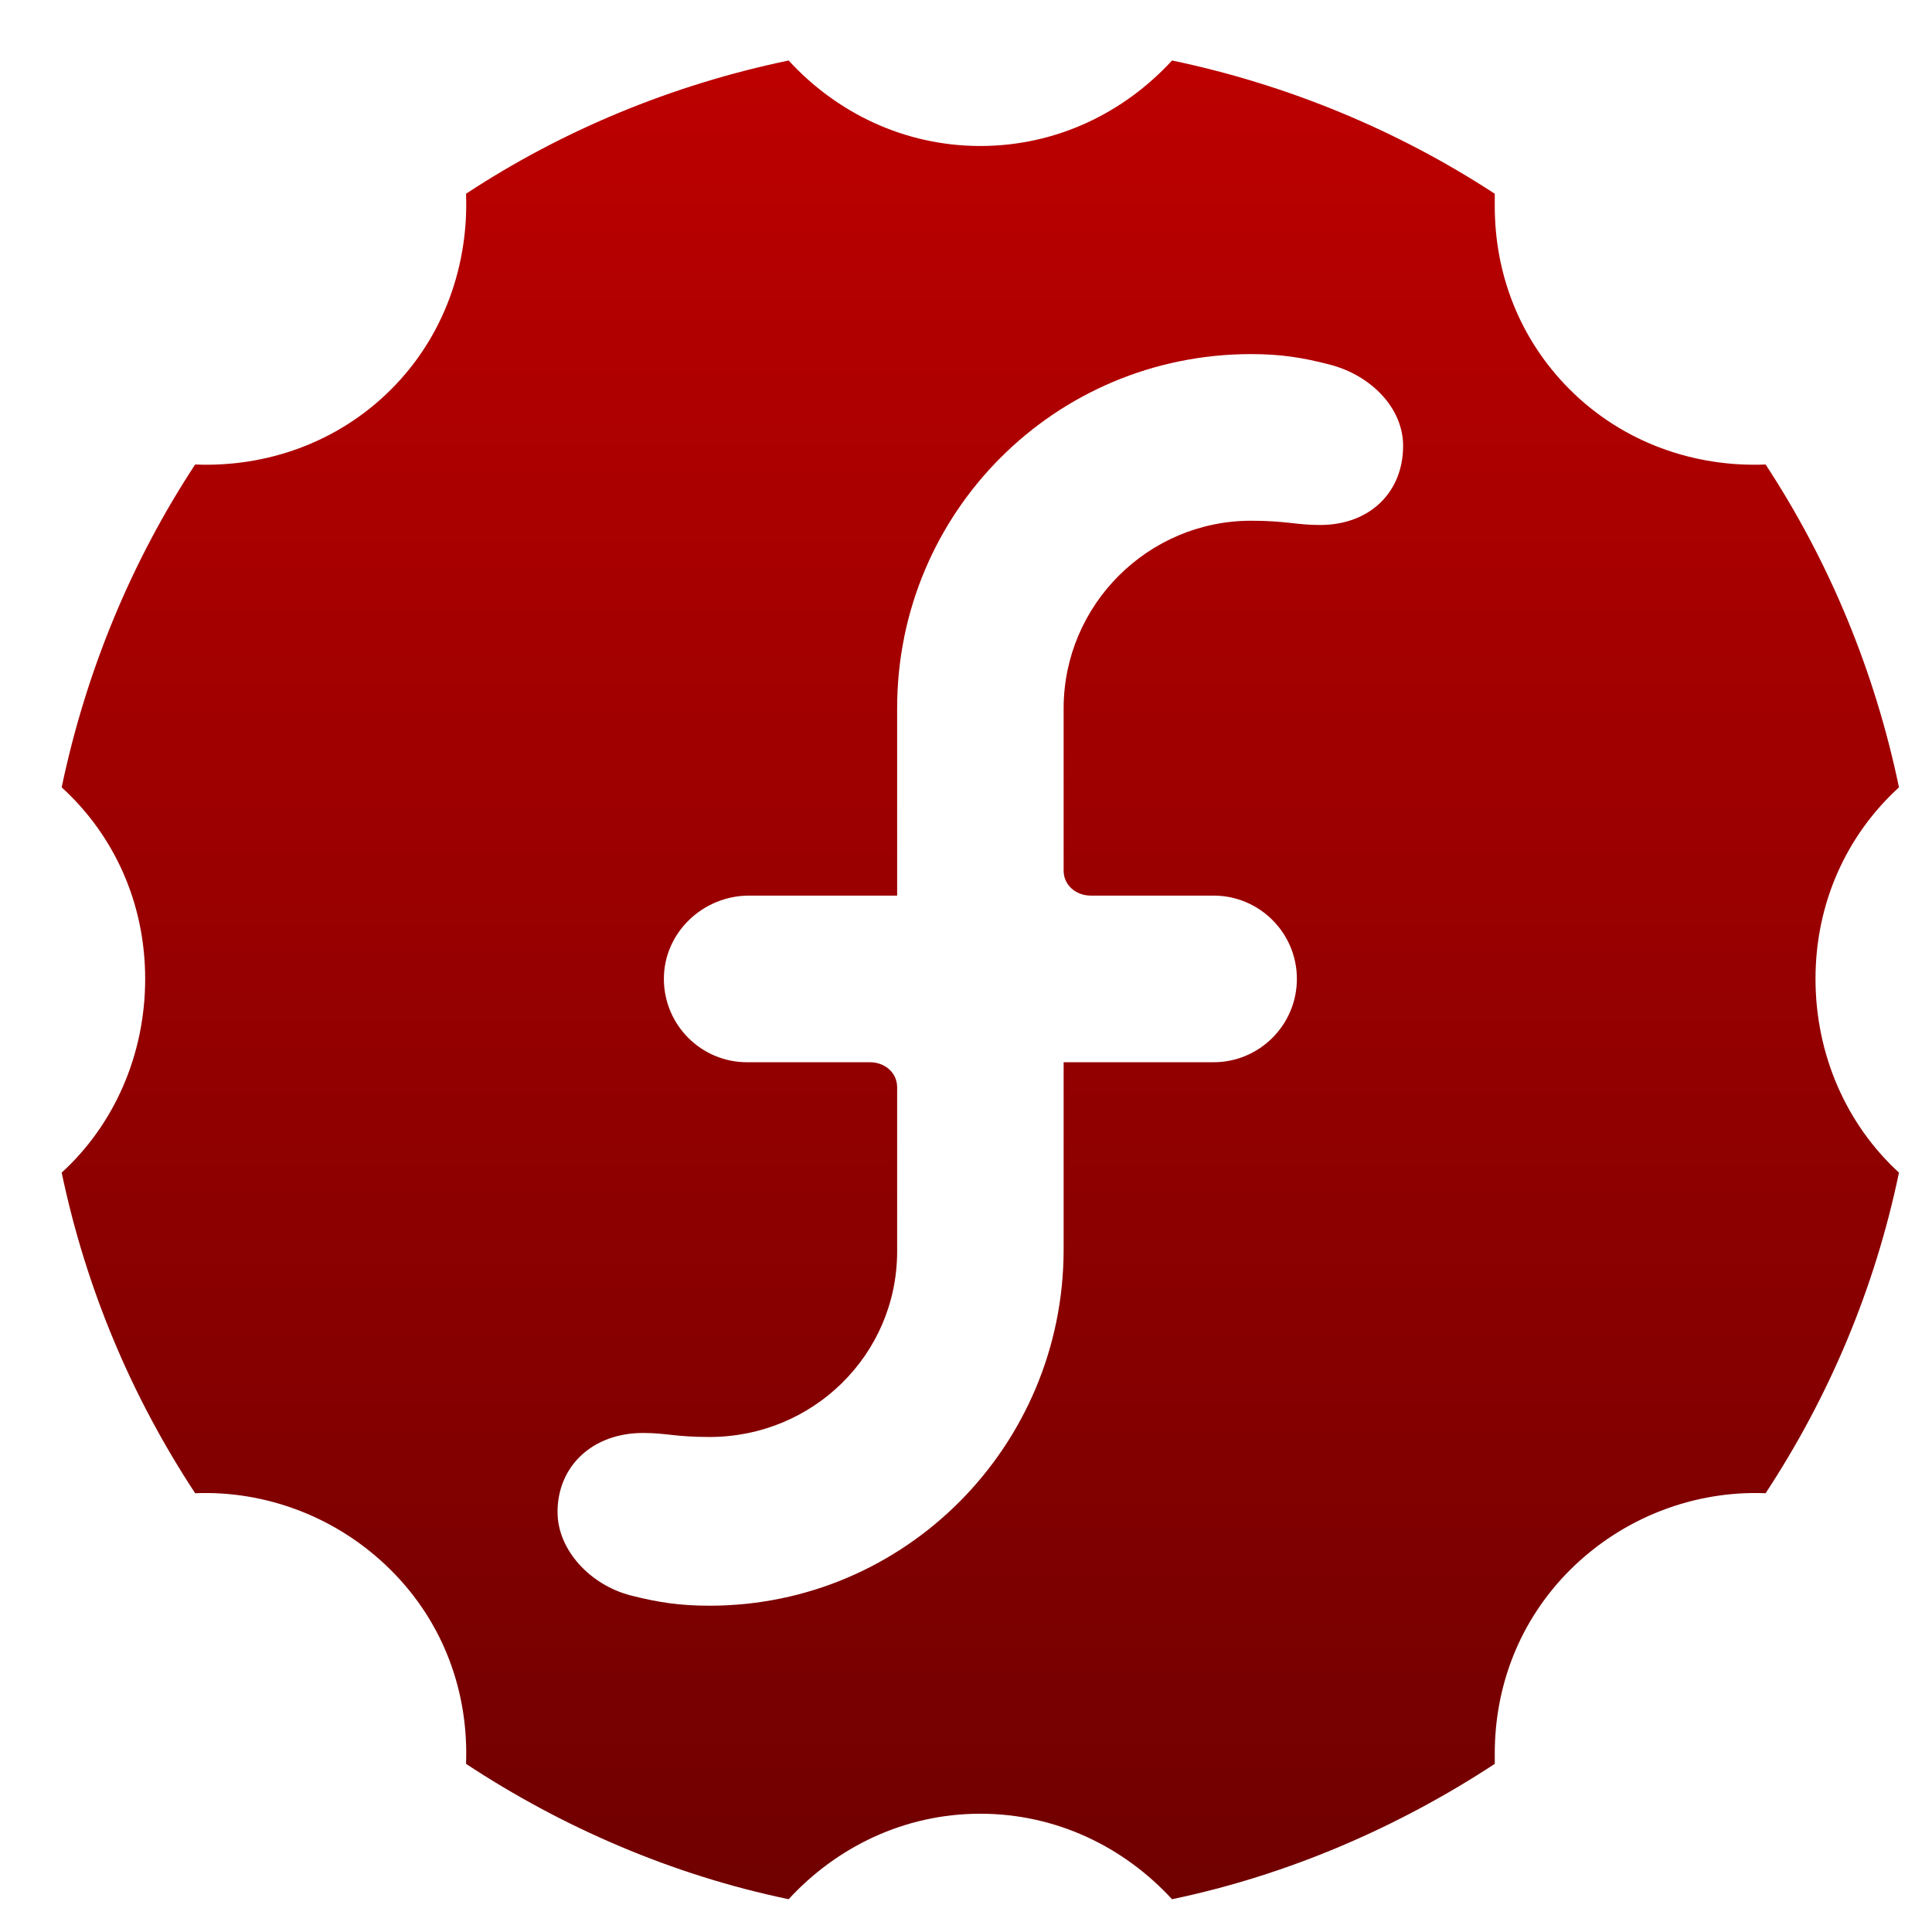 <svg xmlns="http://www.w3.org/2000/svg" xmlns:xlink="http://www.w3.org/1999/xlink" width="64" height="64" viewBox="0 0 64 64" version="1.1"><defs><linearGradient id="linear0" gradientUnits="userSpaceOnUse" x1="0" y1="0" x2="0" y2="1" gradientTransform="matrix(64.746,0,0,65.081,0.038,-0.281)"><stop offset="0" style="stop-color:#bf0000;stop-opacity:1;"/><stop offset="1" style="stop-color:#6e0000;stop-opacity:1;"/></linearGradient></defs><g id="surface1"><path style=" stroke:none;fill-rule:nonzero;fill:url(#linear0);" d="M 26.125 2.004 C 22.258 2.809 18.625 4.32 15.438 6.418 C 15.527 8.75 14.727 11.133 12.949 12.906 C 11.172 14.68 8.789 15.484 6.465 15.387 C 4.363 18.586 2.852 22.215 2.043 26.082 C 3.773 27.66 4.809 29.902 4.809 32.426 C 4.809 34.953 3.773 37.266 2.043 38.844 C 2.852 42.703 4.363 46.27 6.465 49.465 C 8.789 49.371 11.172 50.242 12.949 52.012 C 14.727 53.785 15.527 56.102 15.438 58.43 C 18.625 60.531 22.258 62.109 26.125 62.914 C 27.707 61.191 29.953 60.082 32.473 60.082 C 35 60.082 37.242 61.191 38.824 62.914 C 42.684 62.109 46.332 60.52 49.516 58.43 C 49.516 58.309 49.516 58.211 49.516 58.086 C 49.516 55.879 50.316 53.703 52.004 52.012 C 53.781 50.242 56.16 49.371 58.488 49.465 C 60.586 46.27 62.102 42.703 62.906 38.844 C 61.18 37.266 60.141 34.953 60.141 32.426 C 60.141 29.902 61.18 27.656 62.906 26.082 C 62.102 22.215 60.586 18.586 58.488 15.387 C 56.16 15.484 53.781 14.68 52.004 12.906 C 50.316 11.219 49.516 9.043 49.516 6.832 C 49.516 6.711 49.516 6.547 49.516 6.418 C 46.332 4.336 42.684 2.809 38.824 2.004 C 37.242 3.73 35 4.836 32.473 4.836 C 29.953 4.836 27.707 3.73 26.125 2.004 M 41.445 11.73 C 42.43 11.73 43.152 11.844 44.066 12.082 C 45.398 12.43 46.48 13.5 46.48 14.77 C 46.48 16.297 45.387 17.391 43.727 17.391 C 42.93 17.391 42.609 17.25 41.445 17.25 C 38.027 17.25 35.238 20.039 35.234 23.461 L 35.234 28.84 C 35.234 29.328 35.648 29.668 36.133 29.668 L 40.203 29.668 C 41.719 29.668 42.961 30.902 42.961 32.426 C 42.961 33.953 41.719 35.188 40.203 35.188 L 35.234 35.188 L 35.234 41.395 C 35.234 47.887 30 53.191 23.504 53.191 C 22.52 53.191 21.797 53.082 20.883 52.848 C 19.551 52.5 18.469 51.348 18.469 50.086 C 18.469 48.559 19.637 47.469 21.301 47.469 C 22.086 47.469 22.352 47.602 23.504 47.602 C 26.926 47.602 29.711 44.883 29.719 41.465 L 29.719 36.02 C 29.719 35.527 29.305 35.188 28.82 35.188 L 24.746 35.188 C 23.227 35.188 21.992 33.953 21.992 32.426 C 21.992 30.898 23.281 29.668 24.816 29.668 L 29.719 29.668 L 29.719 23.457 C 29.719 16.969 34.949 11.73 41.445 11.73 "/></g></svg>
